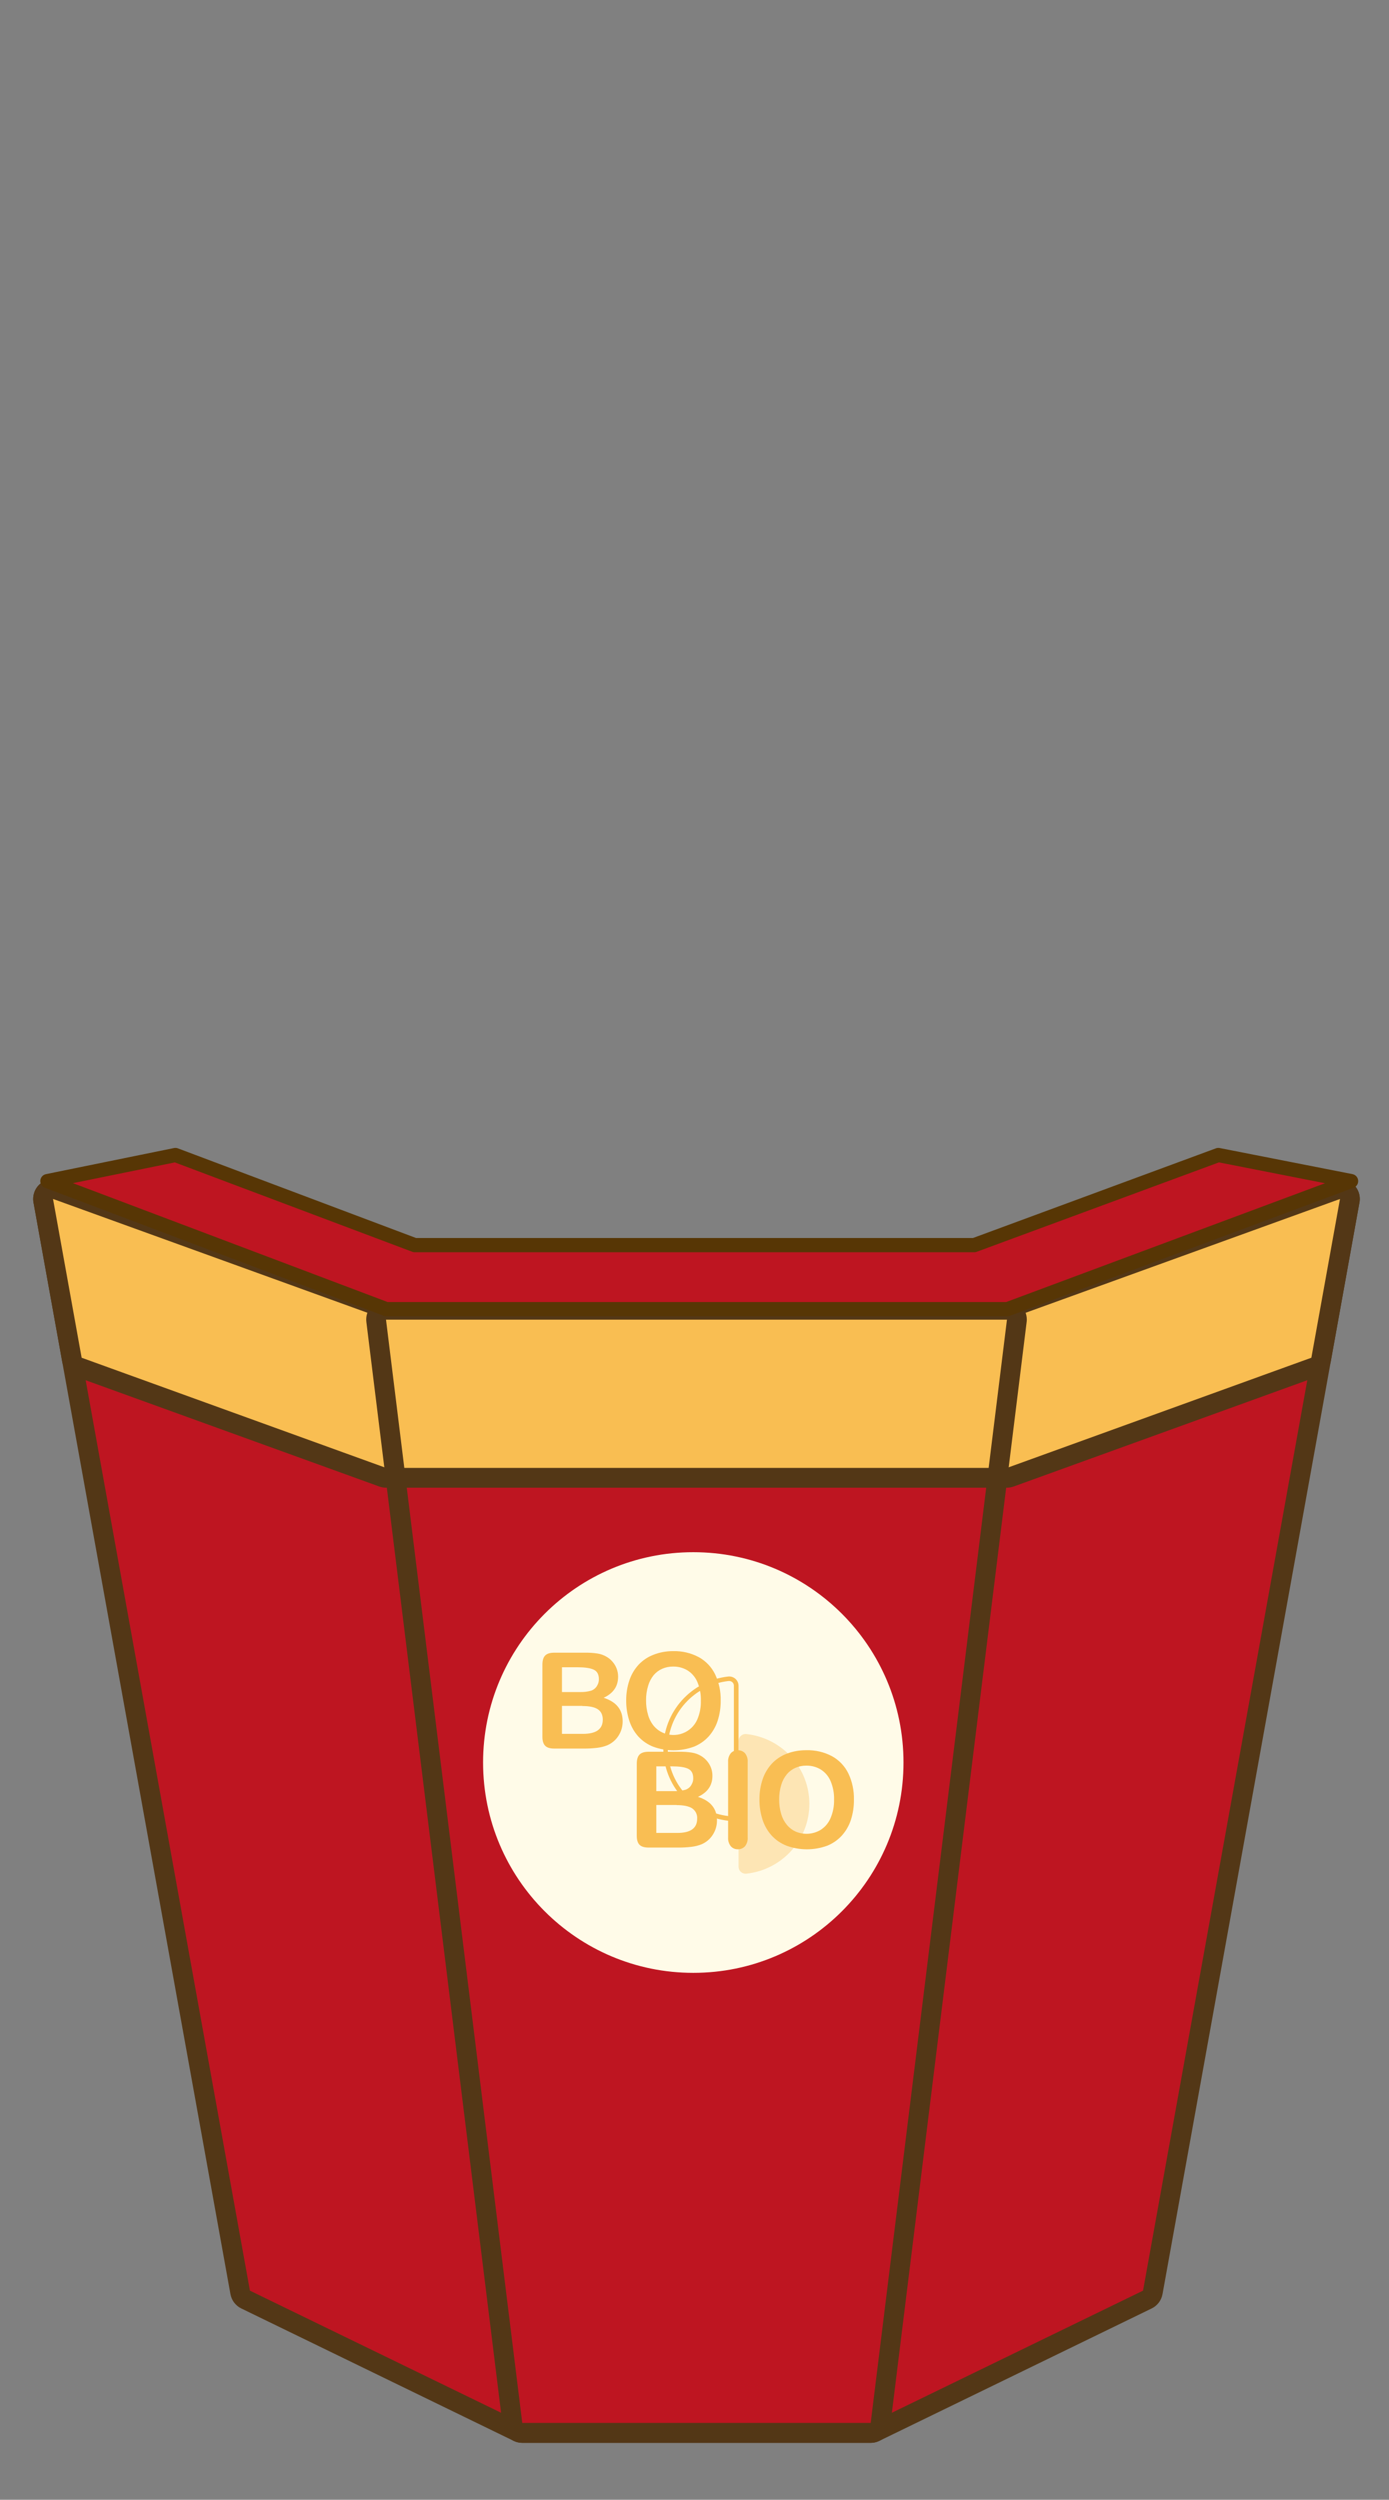 <svg width="293" height="527" viewBox="0 0 293 527" fill="none" xmlns="http://www.w3.org/2000/svg">
<rect x="0" y="0" width="293" height="527" fill="#808080" stroke="none"/>
<path d="M110.173 512.904C109.86 512.904 109.547 512.831 109.266 512.695L51.814 484.778C51.219 484.486 50.792 483.922 50.677 483.276L9.119 253.125C8.983 252.395 9.254 251.644 9.828 251.165C10.214 250.841 10.694 250.674 11.173 250.674C11.413 250.674 11.653 250.716 11.883 250.8L81.786 276.089H212.061L281.965 250.8C282.194 250.716 282.434 250.674 282.674 250.674C283.153 250.674 283.633 250.841 284.019 251.165C284.593 251.644 284.864 252.395 284.728 253.125L243.18 483.276C243.066 483.933 242.638 484.486 242.044 484.778L184.592 512.695C184.31 512.831 183.998 512.904 183.685 512.904H110.173V512.904Z" fill="#BE1521"/>
<path d="M282.663 252.76L241.115 482.911L183.664 510.828H110.173L52.721 482.911L11.173 252.76L81.421 278.175H212.426L282.674 252.76M282.674 248.589C282.194 248.589 281.714 248.672 281.256 248.839L211.696 274.003H82.151L12.592 248.839C12.133 248.672 11.653 248.589 11.173 248.589C10.203 248.589 9.244 248.922 8.483 249.569C7.346 250.528 6.804 252.03 7.064 253.501L48.612 483.651C48.852 484.965 49.697 486.081 50.896 486.665L108.348 514.583C108.911 514.854 109.537 515 110.173 515H183.664C184.3 515 184.915 514.854 185.489 514.583L242.94 486.665C244.14 486.081 244.984 484.965 245.224 483.651L286.772 253.501C287.033 252.03 286.501 250.539 285.354 249.569C284.593 248.922 283.633 248.589 282.663 248.589H282.674Z" fill="#533716"/>
<path d="M81.421 311.547C81.181 311.547 80.941 311.505 80.712 311.422L16.513 288.197C15.814 287.947 15.303 287.342 15.167 286.601L9.129 253.125C8.994 252.395 9.265 251.644 9.838 251.165C10.224 250.841 10.704 250.674 11.184 250.674C11.423 250.674 11.663 250.716 11.893 250.8L81.796 276.089H212.071L281.975 250.8C282.204 250.716 282.444 250.674 282.684 250.674C283.164 250.674 283.644 250.841 284.029 251.165C284.603 251.644 284.874 252.395 284.739 253.125L278.7 286.601C278.565 287.331 278.054 287.936 277.355 288.197L213.156 311.422C212.927 311.505 212.687 311.547 212.447 311.547H81.421Z" fill="#F9BE52"/>
<path d="M282.663 252.76C282.663 252.76 278.127 277.914 276.625 286.236C266.53 289.886 212.426 309.461 212.426 309.461H81.421L17.222 286.236C15.72 277.914 11.184 252.76 11.184 252.76L81.431 278.175H212.437L282.684 252.76M282.684 248.589C282.622 248.589 282.559 248.589 282.496 248.589C282.038 248.609 281.589 248.703 281.182 248.87L211.717 274.003H82.151L12.592 248.839C12.133 248.672 11.653 248.589 11.173 248.589C10.203 248.589 9.244 248.922 8.483 249.569C7.346 250.528 6.804 252.03 7.064 253.501L13.103 286.977C13.363 288.437 14.385 289.657 15.793 290.157L79.992 313.382C80.451 313.549 80.931 313.632 81.41 313.632H212.416C212.895 313.632 213.375 313.549 213.834 313.382L278.033 290.157C279.43 289.646 280.452 288.437 280.724 286.977L286.741 253.667C286.804 253.375 286.835 253.073 286.835 252.76C286.835 250.466 284.989 248.609 282.705 248.589C282.695 248.589 282.674 248.589 282.663 248.589H282.684Z" fill="#533716"/>
<path d="M212.416 278.175L183.664 510.829H110.173L81.421 278.175H212.426M212.426 274.003H81.421C80.221 274.003 79.085 274.514 78.292 275.411C77.5 276.308 77.135 277.497 77.281 278.686L106.032 511.34C106.293 513.425 108.066 515 110.173 515H183.664C185.77 515 187.543 513.425 187.804 511.34L216.545 278.853C216.577 278.634 216.597 278.415 216.597 278.185C216.597 275.881 214.731 274.014 212.426 274.014V274.003Z" fill="#533716"/>
<path d="M146.246 415.917C170.735 415.917 190.588 396.064 190.588 371.574C190.588 347.084 170.735 327.231 146.246 327.231C121.756 327.231 101.903 347.084 101.903 371.574C101.903 396.064 121.756 415.917 146.246 415.917Z" fill="#FFFBE8"/>
<g clip-path="url(#clip0_151_12127)">
<path opacity="0.35" d="M155.794 380.288V393.544C155.794 393.752 155.839 393.958 155.925 394.148C156.011 394.338 156.137 394.508 156.294 394.647C156.45 394.785 156.635 394.889 156.835 394.952C157.036 395.014 157.247 395.034 157.455 395.01C161.106 394.607 164.479 392.882 166.928 390.166C169.377 387.45 170.732 383.934 170.732 380.29C170.732 376.645 169.377 373.129 166.928 370.413C164.479 367.697 161.106 365.973 157.455 365.569C157.247 365.545 157.036 365.565 156.835 365.628C156.635 365.69 156.45 365.794 156.294 365.933C156.137 366.071 156.011 366.241 155.925 366.431C155.839 366.621 155.794 366.827 155.794 367.035V380.288Z" fill="#F9BE53"/>
<path d="M123.135 368.633H116.919C116.02 368.633 115.378 368.433 114.992 368.032C114.606 367.631 114.415 366.995 114.418 366.124V350.944C114.418 350.052 114.614 349.405 115.008 349.004C115.399 348.616 116.036 348.419 116.919 348.419H123.526C124.372 348.409 125.216 348.468 126.052 348.597C126.73 348.704 127.382 348.938 127.971 349.287C128.456 349.573 128.887 349.939 129.246 350.37C129.612 350.798 129.9 351.288 130.094 351.816C130.291 352.352 130.39 352.918 130.387 353.488C130.387 355.51 129.368 356.989 127.33 357.925C130.007 358.781 131.345 360.43 131.345 362.874C131.359 363.954 131.054 365.015 130.469 365.926C129.908 366.813 129.091 367.511 128.124 367.931C127.438 368.204 126.719 368.387 125.985 368.474C125.04 368.588 124.088 368.642 123.135 368.633V368.633ZM118.542 351.49V356.715H122.318C123.124 356.744 123.929 356.646 124.703 356.424C125.257 356.233 125.716 355.839 125.985 355.322C126.218 354.93 126.338 354.482 126.333 354.027C126.333 353.008 125.967 352.331 125.235 351.995C124.502 351.658 123.387 351.49 121.888 351.49H118.542ZM122.842 359.635H118.542V365.534H122.971C125.757 365.534 127.152 364.537 127.154 362.544C127.154 361.524 126.791 360.783 126.071 360.326C125.352 359.868 124.269 359.662 122.834 359.662L122.842 359.635Z" fill="#F9BE53"/>
<path d="M141.978 348.089C143.872 348.037 145.746 348.477 147.416 349.365C148.91 350.193 150.11 351.458 150.853 352.987C151.667 354.713 152.069 356.601 152.025 358.506C152.044 359.953 151.828 361.394 151.384 362.773C150.987 364.001 150.335 365.134 149.469 366.096C148.605 367.04 147.535 367.775 146.341 368.245C143.584 369.251 140.556 369.251 137.799 368.245C136.597 367.773 135.52 367.036 134.648 366.089C133.781 365.118 133.131 363.976 132.74 362.738C132.298 361.372 132.079 359.945 132.091 358.51C132.077 357.061 132.305 355.619 132.768 354.244C133.178 353.018 133.844 351.892 134.722 350.939C135.592 350.018 136.661 349.304 137.85 348.853C139.165 348.34 140.566 348.081 141.978 348.089ZM147.842 358.479C147.875 357.162 147.63 355.853 147.123 354.636C146.704 353.625 145.984 352.765 145.059 352.173C144.134 351.61 143.067 351.322 141.982 351.343C141.197 351.334 140.418 351.491 139.699 351.804C139.001 352.109 138.384 352.568 137.893 353.146C137.354 353.812 136.955 354.578 136.72 355.4C136.415 356.398 136.267 357.436 136.282 358.479C136.27 359.529 136.417 360.576 136.72 361.582C136.963 362.435 137.384 363.228 137.956 363.909C138.456 364.496 139.082 364.963 139.789 365.278C140.449 365.578 141.163 365.745 141.888 365.768C142.614 365.792 143.337 365.672 144.016 365.416C144.694 365.16 145.315 364.772 145.841 364.276C146.367 363.779 146.788 363.184 147.08 362.524C147.631 361.245 147.89 359.861 147.838 358.471L147.842 358.479Z" fill="#F9BE53"/>
<path d="M153.593 387.37V371.468C153.542 370.799 153.744 370.135 154.16 369.606C154.346 369.404 154.574 369.244 154.829 369.137C155.083 369.031 155.358 368.981 155.634 368.99C155.915 368.979 156.194 369.028 156.454 369.133C156.714 369.239 156.947 369.399 157.139 369.602C157.565 370.128 157.772 370.796 157.718 371.468V387.37C157.772 388.044 157.565 388.714 157.139 389.243C156.948 389.448 156.715 389.609 156.455 389.716C156.195 389.823 155.915 389.874 155.634 389.863C155.359 389.871 155.085 389.818 154.832 389.711C154.579 389.603 154.352 389.442 154.168 389.239C153.749 388.708 153.544 388.042 153.593 387.37Z" fill="#F9BE53"/>
<path d="M170.079 368.978C171.974 368.924 173.85 369.363 175.521 370.25C177.014 371.08 178.213 372.344 178.957 373.873C179.772 375.598 180.173 377.487 180.13 379.392C180.15 380.838 179.934 382.279 179.493 383.658C179.096 384.886 178.443 386.017 177.577 386.978C176.715 387.923 175.645 388.658 174.45 389.127C171.69 390.126 168.662 390.119 165.908 389.107C164.706 388.635 163.628 387.898 162.757 386.951C161.888 385.981 161.237 384.841 160.845 383.604C160.405 382.236 160.187 380.808 160.2 379.372C160.184 377.923 160.411 376.481 160.872 375.106C161.282 373.879 161.948 372.752 162.827 371.798C163.698 370.878 164.767 370.165 165.955 369.711C167.271 369.212 168.67 368.964 170.079 368.978ZM175.943 379.364C175.974 378.047 175.728 376.738 175.22 375.521C174.801 374.512 174.083 373.654 173.16 373.062C172.235 372.498 171.168 372.209 170.083 372.228C169.298 372.221 168.52 372.378 167.8 372.69C167.103 372.995 166.485 373.454 165.994 374.032C165.449 374.697 165.042 375.463 164.797 376.285C164.495 377.284 164.347 378.322 164.36 379.364C164.348 380.415 164.496 381.46 164.797 382.467C165.045 383.312 165.466 384.098 166.033 384.775C166.535 385.361 167.161 385.83 167.866 386.148C168.696 386.496 169.597 386.648 170.496 386.59C171.395 386.532 172.269 386.266 173.046 385.814C173.981 385.237 174.718 384.392 175.157 383.39C175.714 382.122 175.981 380.747 175.939 379.364H175.943Z" fill="#F9BE53"/>
<path d="M134.324 384.507V382.859ZM134.324 382.859V371.829C134.324 370.937 134.521 370.29 134.915 369.89C135.305 369.502 135.943 369.304 136.822 369.304H143.421C144.267 369.295 145.112 369.356 145.947 369.486C146.625 369.592 147.276 369.825 147.866 370.173C148.349 370.461 148.779 370.827 149.141 371.255C149.885 372.127 150.29 373.234 150.282 374.377C150.282 376.396 149.263 377.875 147.225 378.814C149.902 379.659 151.24 381.303 151.24 383.743C151.254 384.824 150.95 385.885 150.364 386.796C149.804 387.684 148.987 388.383 148.019 388.801C147.333 389.074 146.614 389.257 145.88 389.344C144.945 389.459 144.004 389.512 143.062 389.503H136.818C135.922 389.503 135.281 389.304 134.895 388.906C134.509 388.507 134.318 387.871 134.32 386.997V384.492M138.445 372.38V377.6H142.221C143.027 377.629 143.832 377.531 144.606 377.309C145.161 377.121 145.621 376.726 145.888 376.208C146.121 375.815 146.242 375.367 146.236 374.912C146.236 373.892 145.869 373.217 145.138 372.88C144.406 372.542 143.292 372.38 141.791 372.38H138.445ZM142.745 380.524H138.445V386.419H142.878C145.664 386.419 147.058 385.423 147.061 383.429C147.095 382.997 147.012 382.564 146.821 382.174C146.63 381.784 146.338 381.451 145.974 381.211C145.255 380.771 144.177 380.551 142.741 380.551L142.745 380.524Z" fill="#F9BE53"/>
<path d="M153.812 383.844H153.585C149.826 383.414 146.358 381.627 143.84 378.825C141.322 376.022 139.931 372.399 139.931 368.644C139.931 364.89 141.322 361.267 143.84 358.464C146.358 355.662 149.826 353.875 153.585 353.445C153.862 353.413 154.142 353.44 154.407 353.523C154.673 353.605 154.917 353.743 155.126 353.926C155.334 354.109 155.501 354.333 155.616 354.584C155.732 354.836 155.792 355.108 155.794 355.384V381.893C155.787 382.41 155.575 382.903 155.204 383.266C154.833 383.629 154.333 383.832 153.812 383.832V383.844ZM153.812 354.387C153.773 354.383 153.734 354.383 153.695 354.387C150.166 354.78 146.906 356.449 144.539 359.075C142.171 361.702 140.863 365.102 140.863 368.625C140.863 372.148 142.171 375.548 144.539 378.175C146.906 380.801 150.166 382.47 153.695 382.863C153.835 382.878 153.978 382.864 154.112 382.821C154.247 382.778 154.371 382.708 154.477 382.615C154.582 382.523 154.666 382.409 154.724 382.282C154.781 382.155 154.81 382.017 154.809 381.878V355.369C154.81 355.23 154.78 355.093 154.723 354.966C154.666 354.84 154.582 354.727 154.477 354.635C154.293 354.475 154.057 354.386 153.812 354.387V354.387Z" fill="#F9BE53"/>
</g>
<path d="M10 249L37 243.5L87.5 262.5H205.5L257 243.5L285 249L212.5 276H81.5L10 249Z" fill="#BE1521" stroke="#573605" stroke-width="3" stroke-linejoin="round"/>
<defs>
<clipPath id="clip0_151_12127">
<rect width="65.701" height="46.929" fill="white" transform="translate(114.417 348.089)"/>
</clipPath>
</defs>
</svg>
